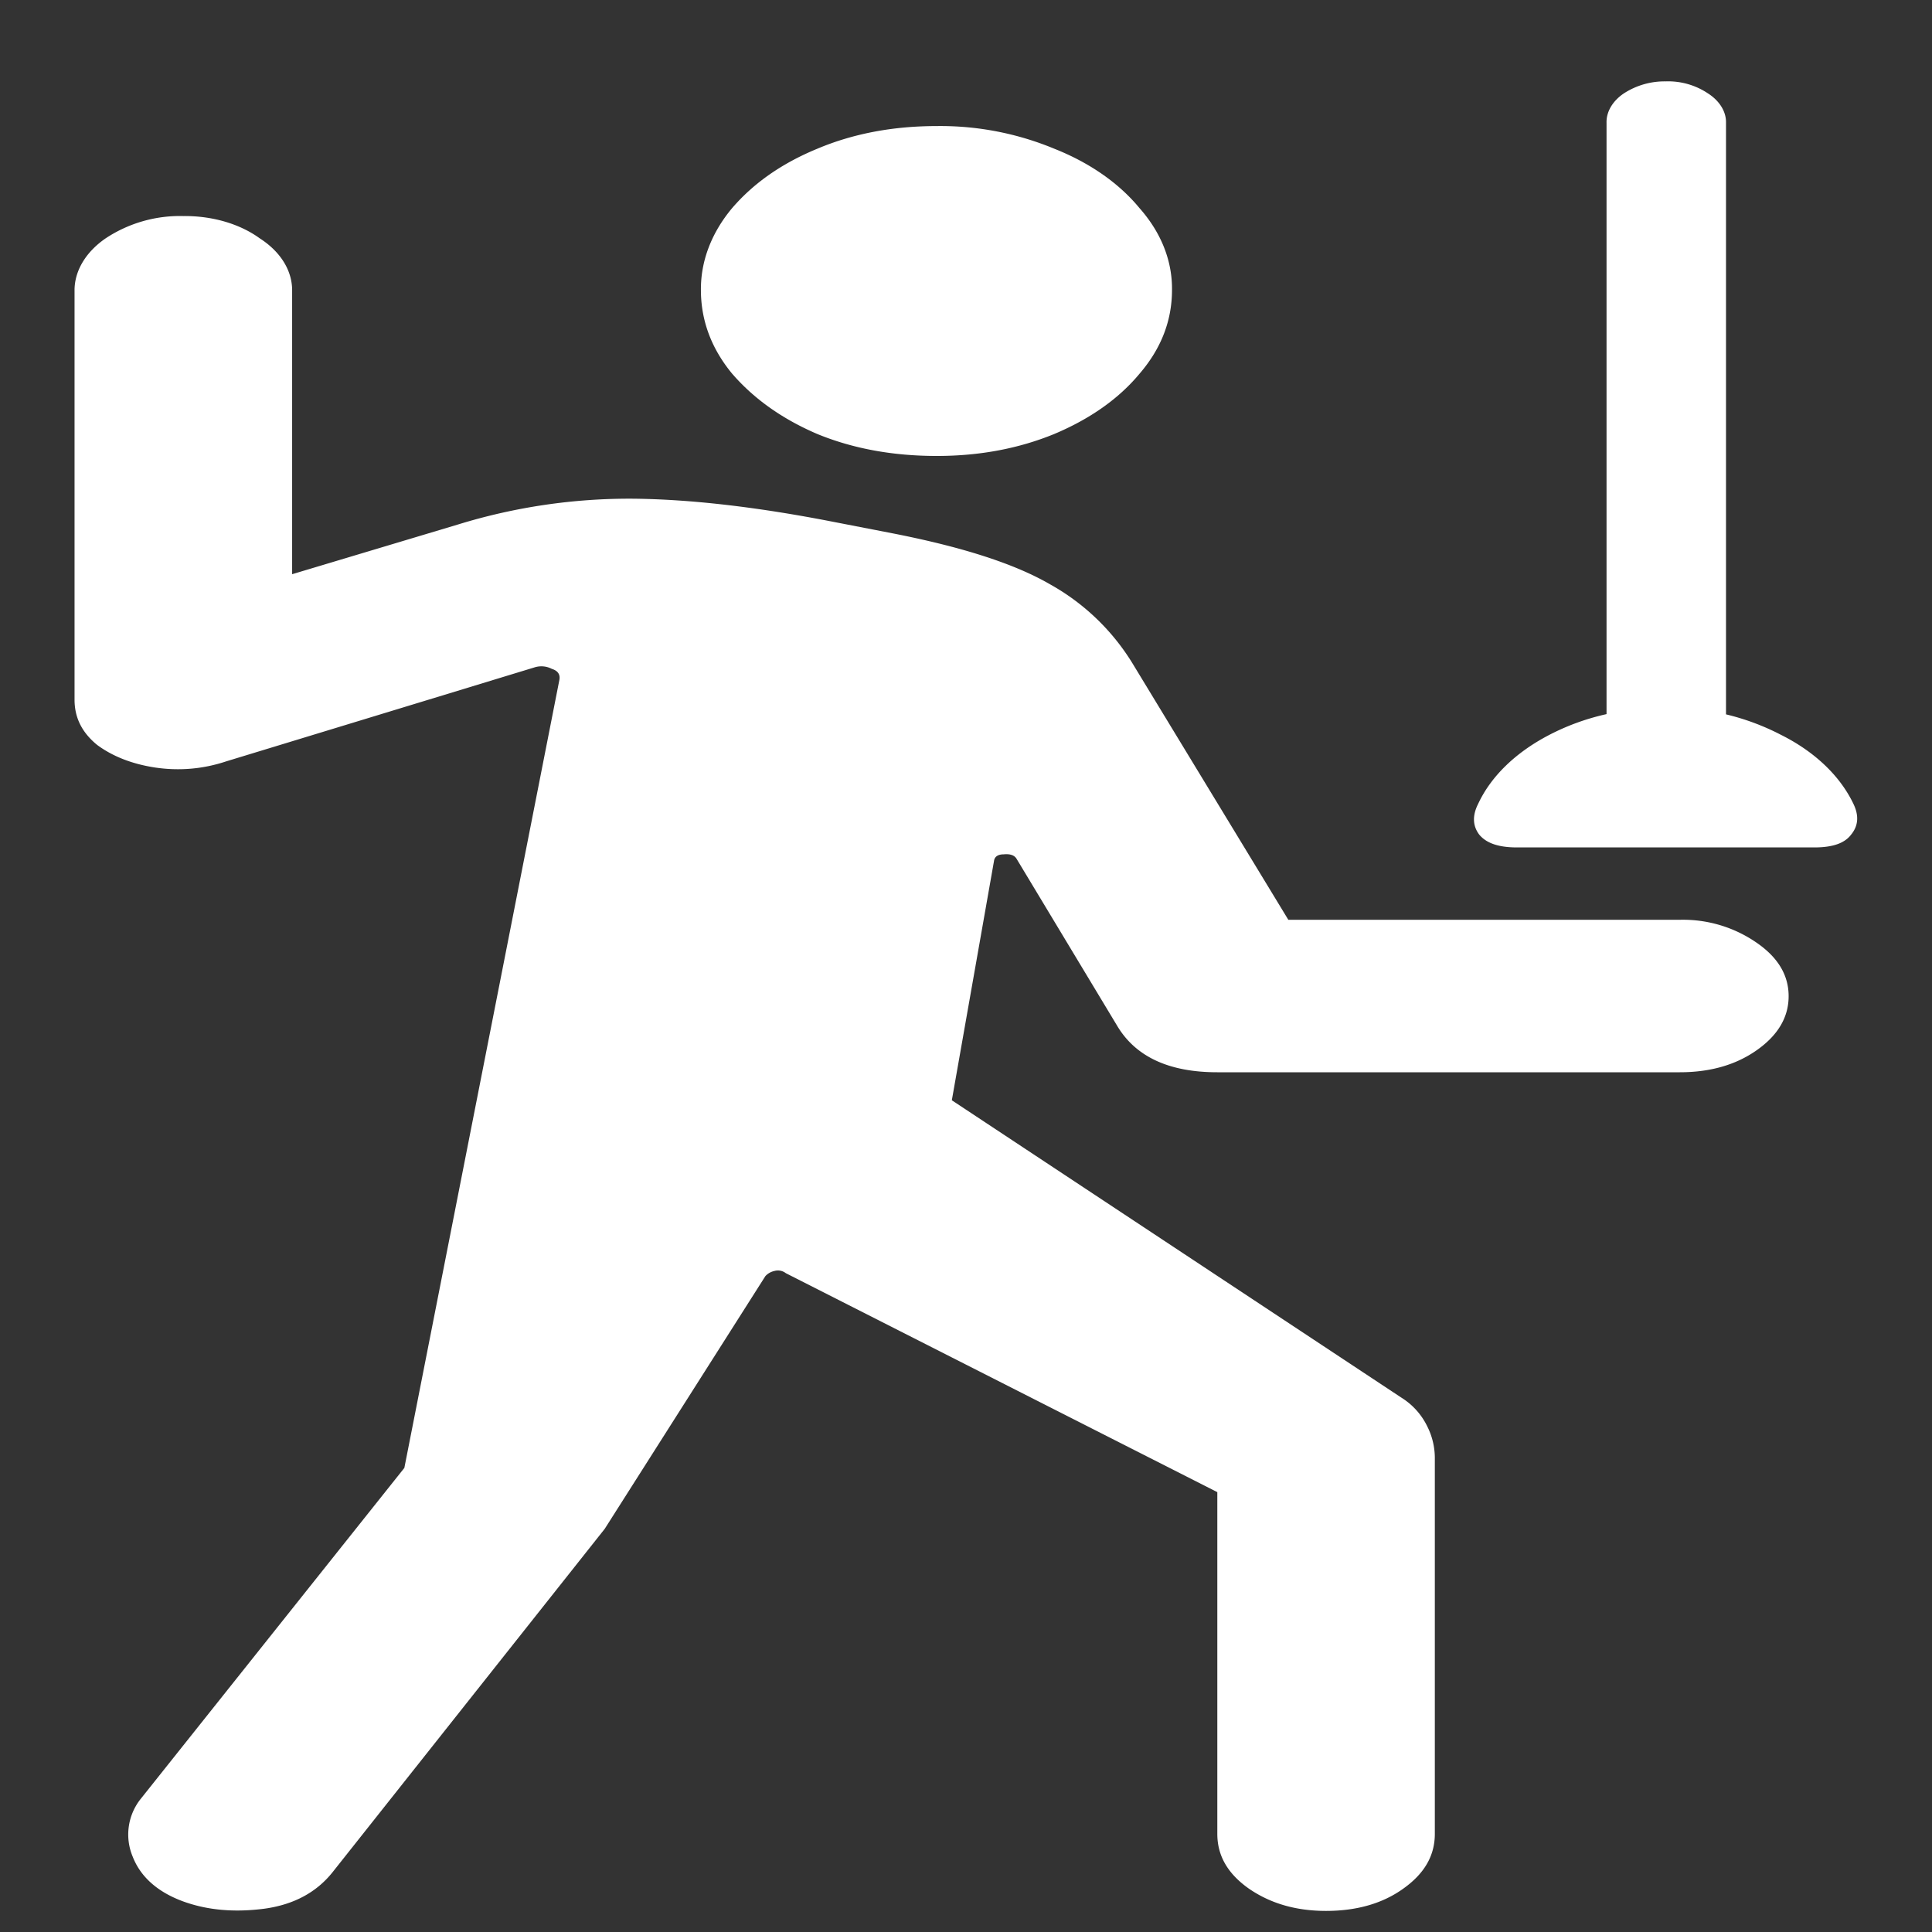 <svg xmlns="http://www.w3.org/2000/svg" width="24" height="24"><rect width="100%" height="100%" fill="#333333" stroke="none"/><path style="stroke:none;fill-rule:nonzero;fill:#fff;fill-opacity:1" d="M11.637 5.664c.539 0 1.023-.094 1.46-.273.446-.188.801-.438 1.06-.75.269-.313.402-.66.402-1.04.004-.359-.133-.71-.403-1.015-.254-.309-.617-.563-1.058-.738a3.69 3.69 0 0 0-1.461-.282c-.543 0-1.04.094-1.485.282-.437.18-.789.425-1.058.738-.258.309-.39.66-.387 1.016 0 .378.129.726.387 1.039.27.312.62.562 1.058.75.446.183.942.273 1.485.273ZM2.289 23.625c.297.105.625.133.992.086.367-.05.653-.203.856-.461l3.375-4.258 1.996-3.14a.214.214 0 0 1 .11-.063.16.16 0 0 1 .144.027l5.36 2.72v4.245c0 .27.128.492.386.676.27.188.59.281.965.281.382 0 .707-.093.965-.281.257-.184.386-.406.386-.676v-4.668a.875.875 0 0 0-.094-.394.863.863 0 0 0-.32-.356l-5.586-3.695.524-2.973c.007-.054.05-.082.12-.082.083-.008.134.012.16.055l1.247 2.07c.23.39.648.582 1.246.582h5.746c.375 0 .692-.09.95-.27.269-.187.402-.413.402-.675 0-.262-.133-.484-.403-.668a1.605 1.605 0 0 0-.949-.281h-4.863l-1.93-3.176a2.796 2.796 0 0 0-1.031-.992c-.438-.254-1.082-.461-1.941-.63l-.778-.151c-.926-.18-1.742-.274-2.449-.282a7.232 7.232 0 0 0-2.184.32l-2.062.618V3.617c.004-.25-.14-.488-.402-.656-.247-.18-.59-.281-.95-.277a1.67 1.67 0 0 0-.965.277c-.25.172-.39.41-.386.656v5.074c0 .227.094.41.281.563.195.144.438.238.723.281.293.043.59.02.883-.078l3.832-1.168a.281.281 0 0 1 .21.02c.075.023.106.07.094.136l-1.926 9.79-3.27 4.105a.71.71 0 0 0-.105.723c.098.253.313.445.641.562Zm17.668-13.64h1.484V1.526c.004-.136-.078-.273-.226-.367a.888.888 0 0 0-.524-.148.928.928 0 0 0-.523.152c-.137.094-.215.227-.211.363Zm-1.113.542h3.695c.223 0 .375-.05.457-.16.09-.11.098-.238.027-.383-.164-.343-.476-.644-.898-.855a2.987 2.987 0 0 0-1.434-.336c-.535 0-1.015.113-1.445.336-.414.215-.723.512-.883.855-.074.145-.07.274.012.383.09.11.246.16.469.16Zm0 0"/></svg>